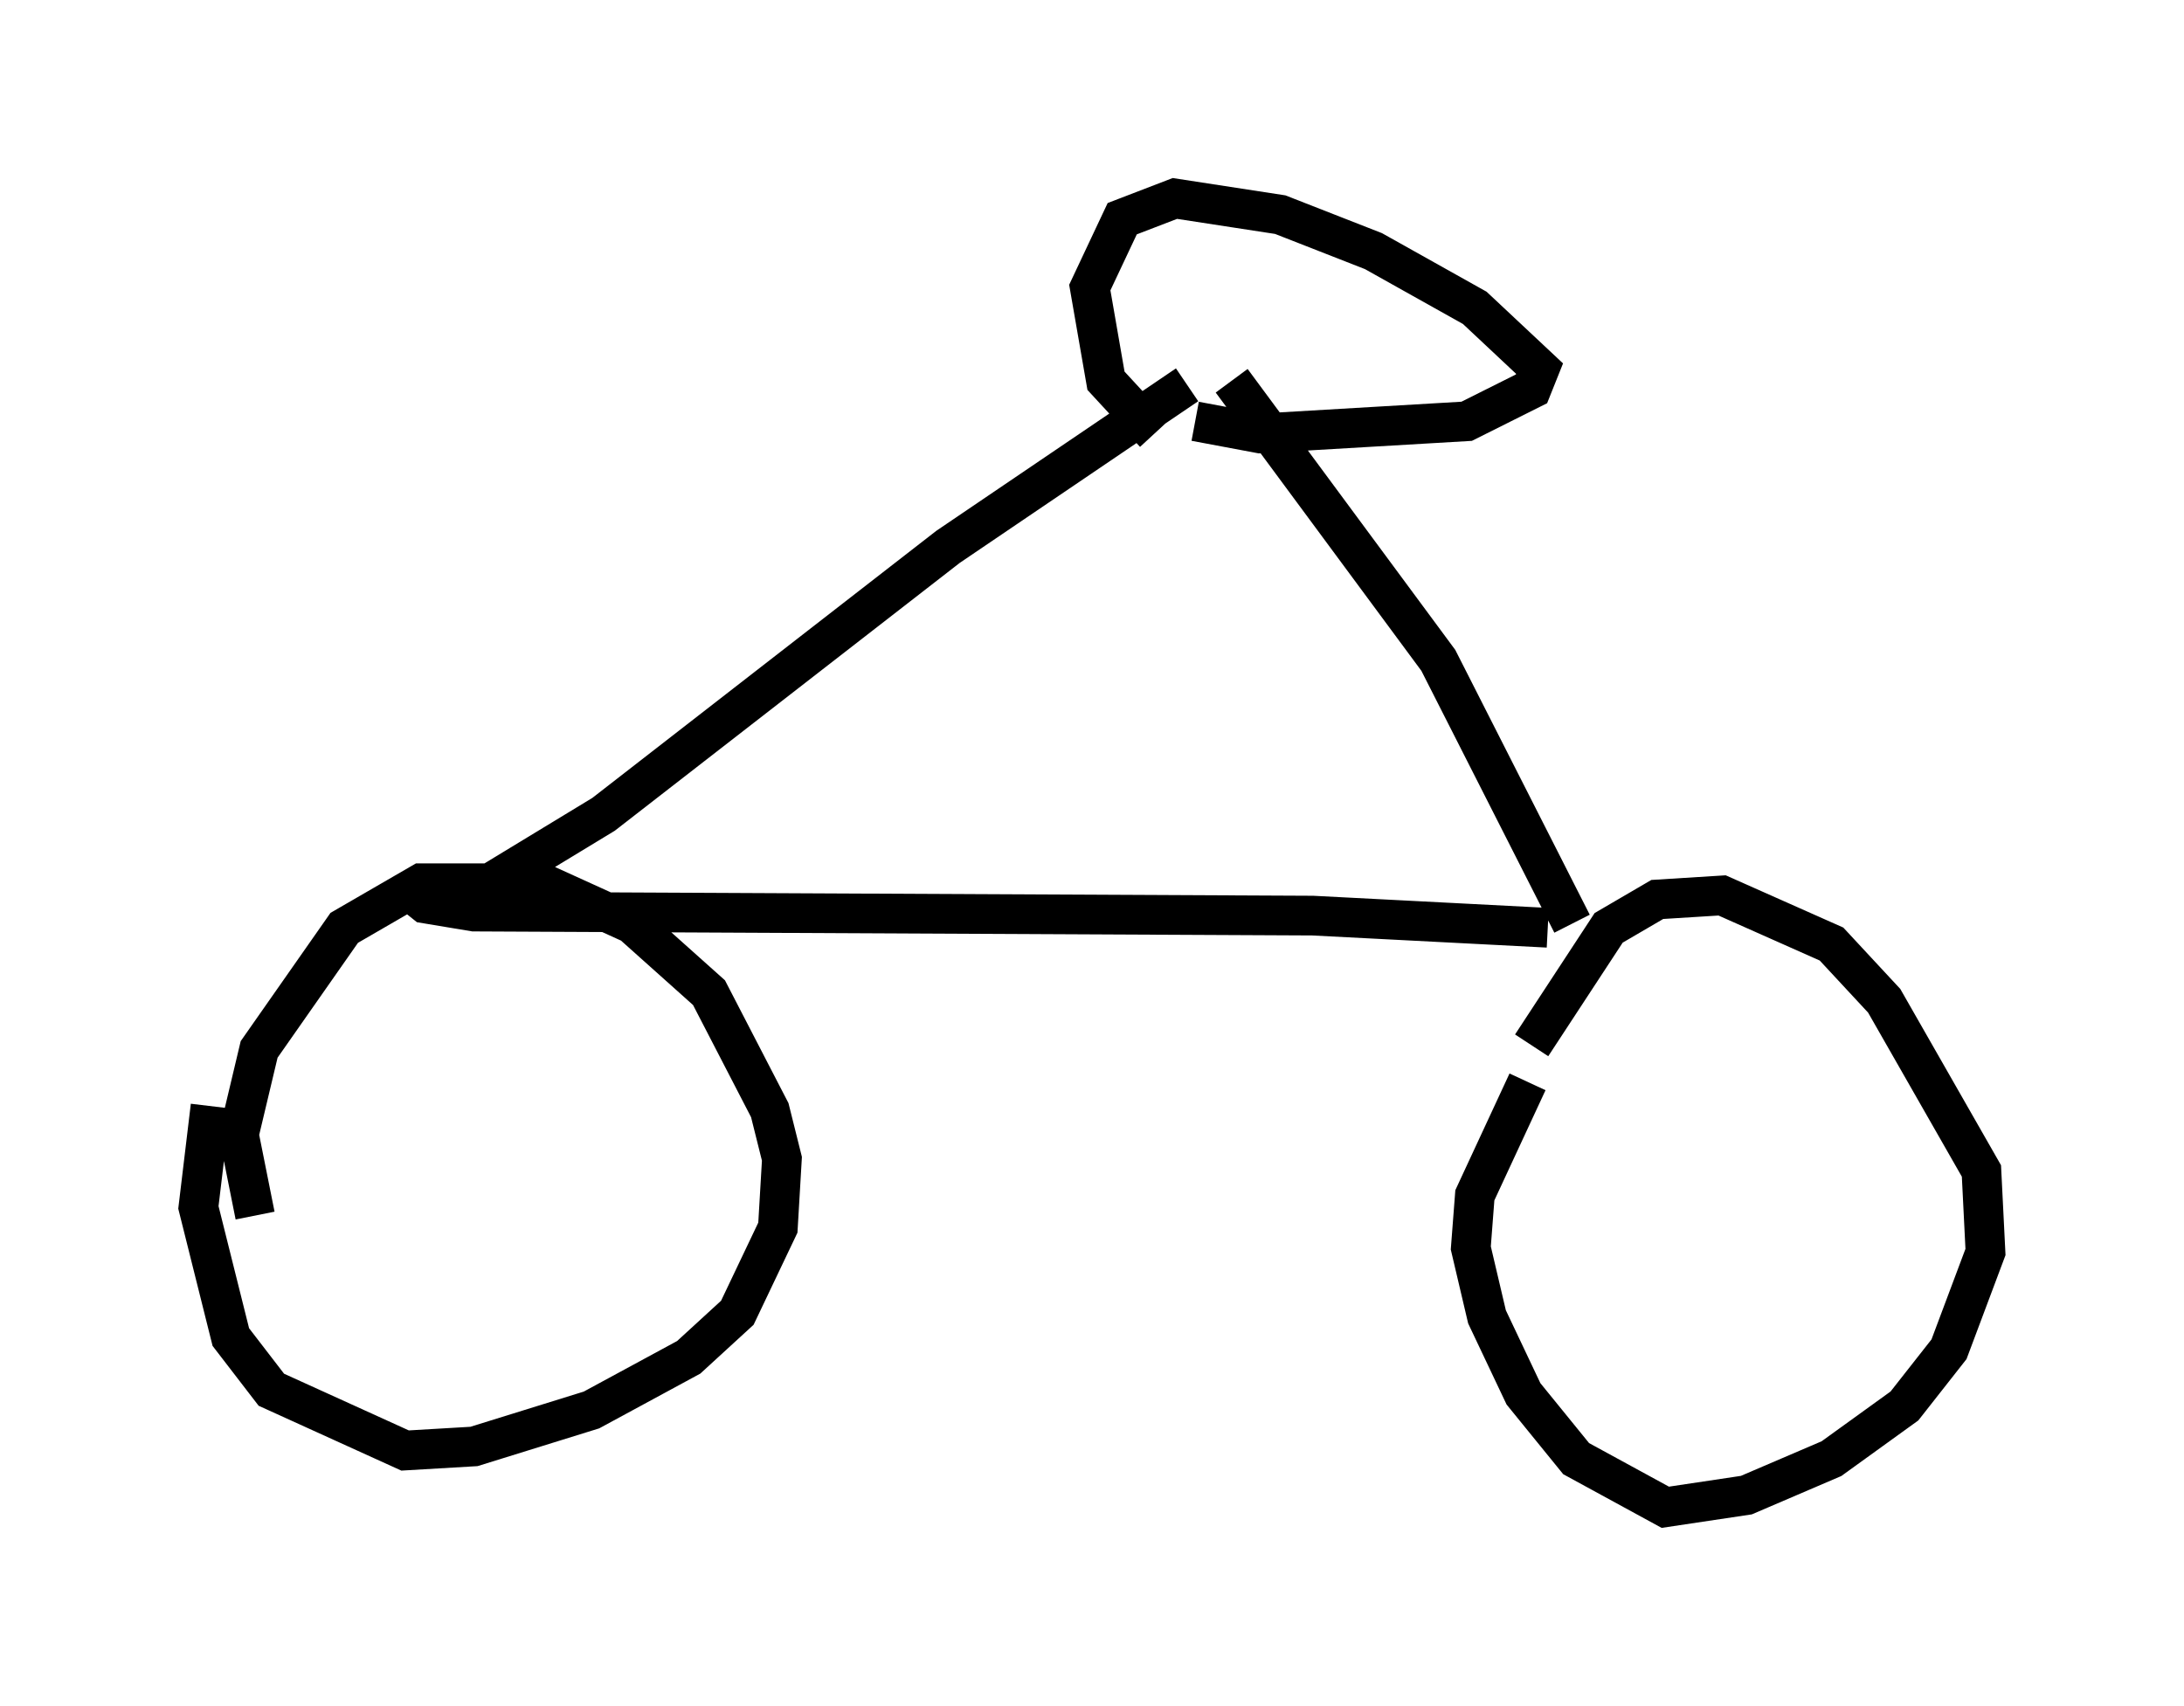 <?xml version="1.0" encoding="utf-8" ?>
<svg baseProfile="full" height="42.973" version="1.1" width="55.019" xmlns="http://www.w3.org/2000/svg" xmlns:ev="http://www.w3.org/2001/xml-events" xmlns:xlink="http://www.w3.org/1999/xlink"><defs /><rect fill="white" height="42.973" width="55.019" x="0" y="0" /><path d="M38.177, 28.786 m0.408, -2.45 l1.94, -2.96 1.225, -0.715 l1.633, -0.102 2.756, 1.225 l1.327, 1.429 2.45, 4.288 l0.102, 2.042 -0.919, 2.45 l-1.123, 1.429 -1.838, 1.327 l-2.144, 0.919 -2.042, 0.306 l-2.246, -1.225 -1.327, -1.633 l-0.919, -1.94 -0.408, -1.735 l0.102, -1.327 1.327, -2.858 m-32.055, 3.369 l-0.408, -2.042 0.51, -2.144 l2.144, -3.063 1.94, -1.123 l3.063, 0.0 2.246, 1.021 l1.94, 1.735 1.531, 2.96 l0.306, 1.225 -0.102, 1.735 l-1.021, 2.144 -1.225, 1.123 l-2.45, 1.327 -2.96, 0.919 l-1.735, 0.102 -3.369, -1.531 l-1.021, -1.327 -0.817, -3.267 l0.306, -2.552 m4.9, -5.513 l0.51, 0.408 1.225, 0.204 l21.131, 0.102 5.921, 0.306 m-26.644, -1.123 l2.858, -1.735 8.677, -6.738 l6.023, -4.083 m9.698, 13.577 l-3.369, -6.635 -5.206, -7.044 m-0.919, 1.021 l1.633, 0.306 5.206, -0.306 l1.633, -0.817 0.204, -0.51 l-1.633, -1.531 -2.552, -1.429 l-2.348, -0.919 -2.654, -0.408 l-1.327, 0.51 -0.817, 1.735 l0.408, 2.348 1.225, 1.327 m7.248, 3.879 " fill="none" stroke="black" stroke-width="1" /></svg>